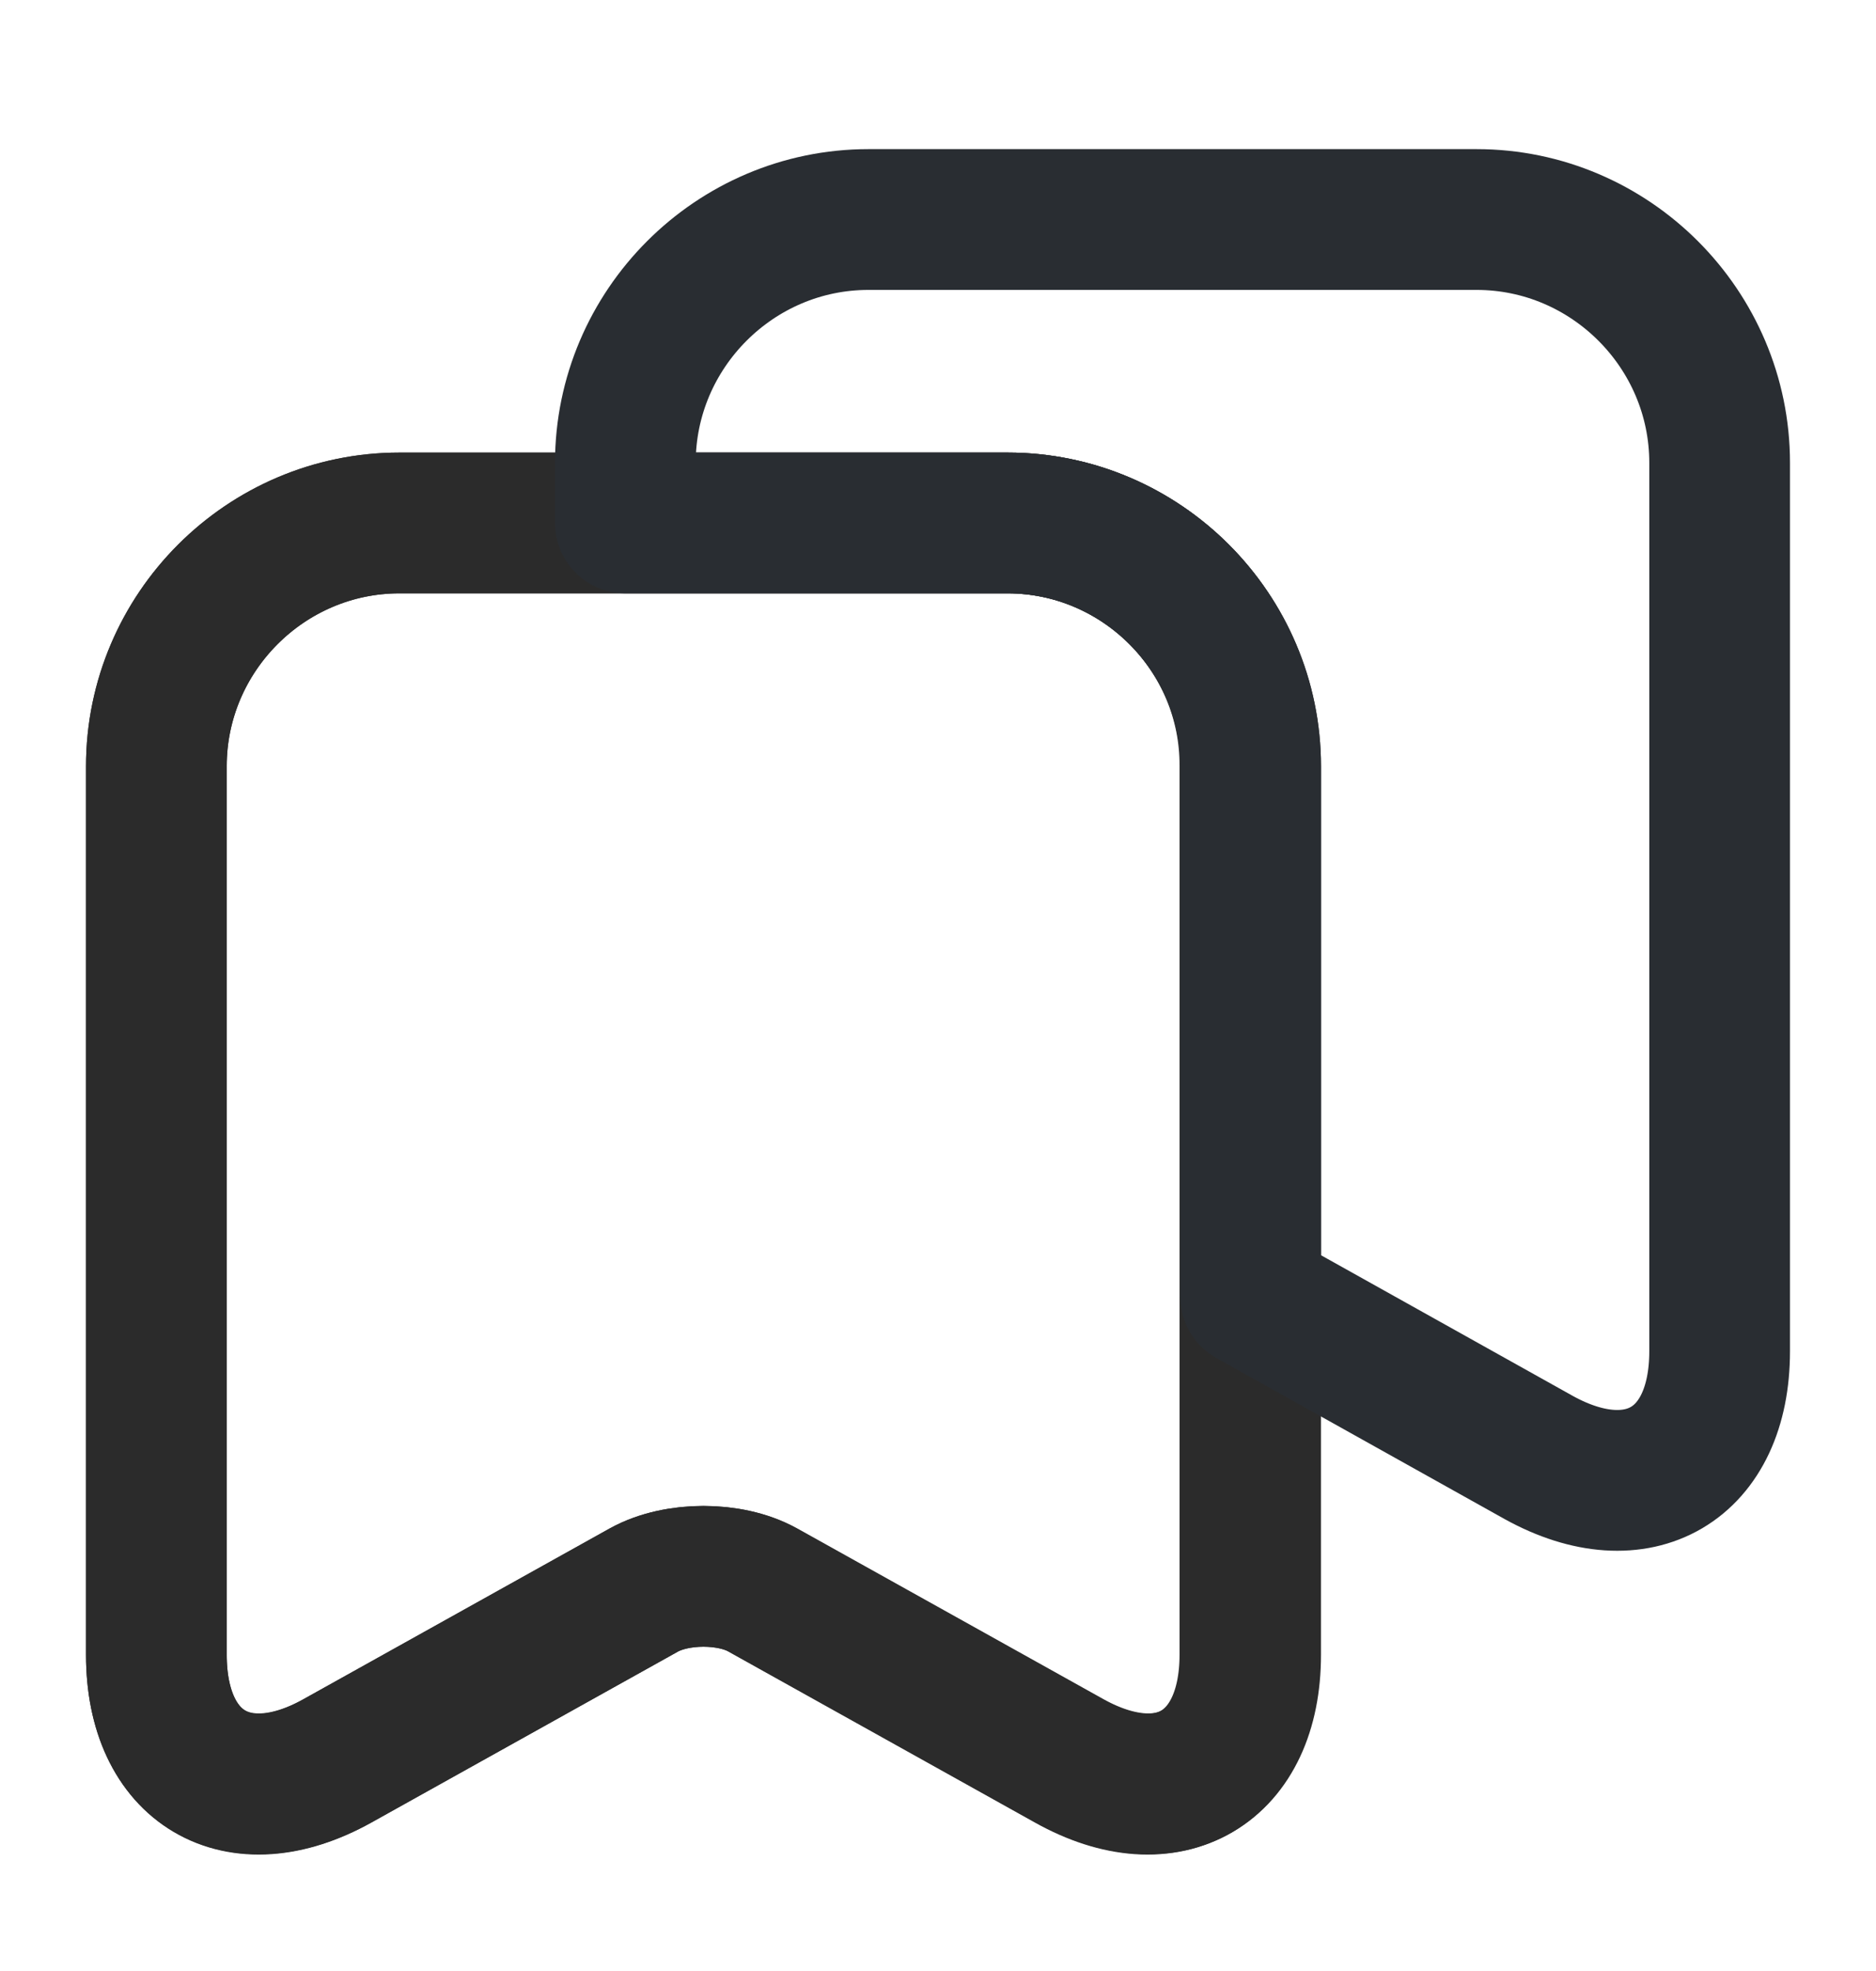 <svg width="20" height="21" viewBox="0 0 20 21" fill="none" xmlns="http://www.w3.org/2000/svg">
<path d="M10.742 5.572H4.258C2.833 5.572 1.667 6.739 1.667 8.164V17.631C1.667 18.839 2.533 19.356 3.592 18.764L6.867 16.939C7.217 16.747 7.783 16.747 8.125 16.939L11.4 18.764C12.458 19.356 13.325 18.839 13.325 17.631V8.164C13.333 6.739 12.167 5.572 10.742 5.572Z" stroke="#2B2B2B" stroke-width="1.5" stroke-linecap="round" stroke-linejoin="round"/>
<path d="M13.333 8.164V17.631C13.333 18.839 12.467 19.347 11.408 18.764L8.133 16.939C7.783 16.747 7.217 16.747 6.867 16.939L3.592 18.764C2.533 19.347 1.667 18.839 1.667 17.631V8.164C1.667 6.739 2.833 5.572 4.258 5.572H10.742C12.167 5.572 13.333 6.739 13.333 8.164Z" stroke="#2B2B2B" stroke-width="1.5" stroke-linecap="round" stroke-linejoin="round"/>
<path d="M18.333 4.931V14.397C18.333 15.606 17.467 16.114 16.408 15.531L13.333 13.814V8.164C13.333 6.739 12.167 5.572 10.742 5.572H6.667V4.931C6.667 3.506 7.833 2.339 9.258 2.339H15.742C17.167 2.339 18.333 3.506 18.333 4.931Z" stroke="#292D32" stroke-width="1.5" stroke-linecap="round" stroke-linejoin="round"/>
</svg>
